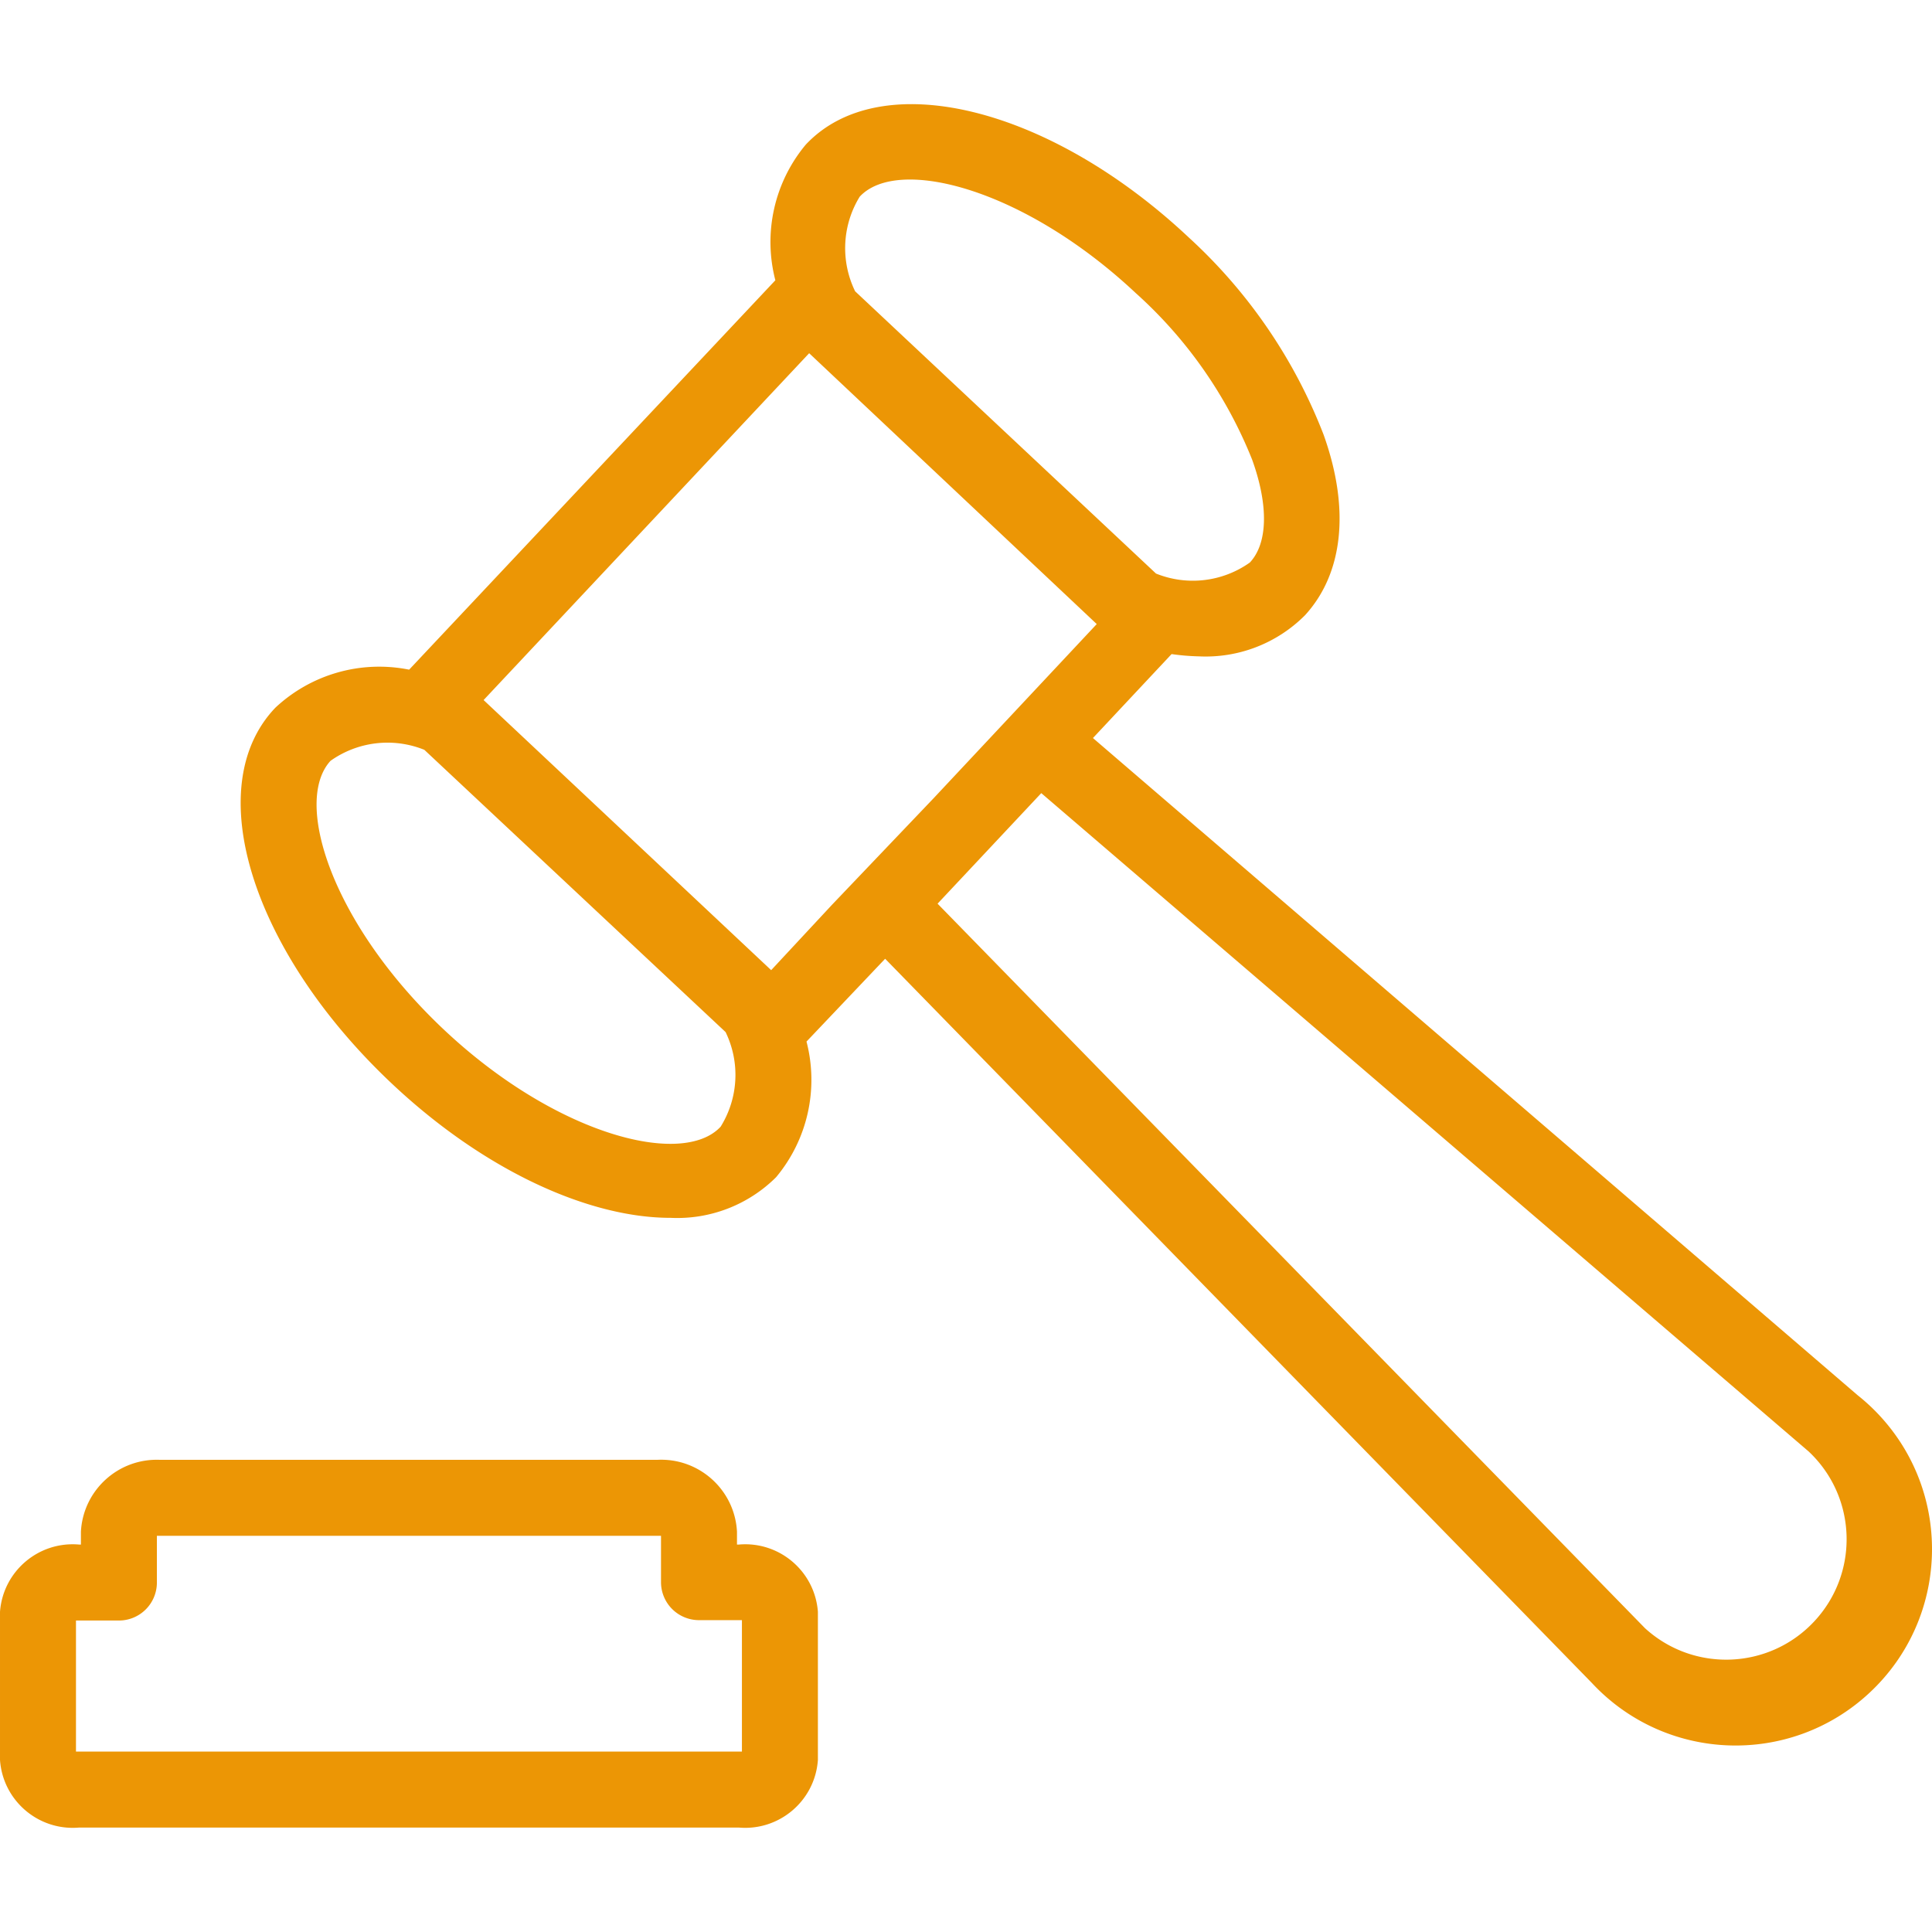 <svg xmlns="http://www.w3.org/2000/svg" viewBox="0 0 406.855 406.855" fill="#EC9605"><path d="M395.79 298.067a41.34 41.34 0 00-4.59-4.245l-161.04-138.4 16.56-17.68c1.909.275 3.832.435 5.76.48a29.518 29.518 0 0022.32-8.64c8-8.72 9.6-22.24 3.92-38.08a110.002 110.002 0 00-28.32-41.44c-29.52-27.76-65.04-36.32-80.72-19.6a32.001 32.001 0 00-6.4 28.56l-77.12 82a31.998 31.998 0 00-28.16 8c-16 16.72-4.88 51.6 24.72 79.36 19.36 18.16 41.28 28.08 58.48 28.08a29.517 29.517 0 0022.24-8.56 32.001 32.001 0 006.4-28.56l16.56-17.44 148.8 152.48c15.551 16.732 41.721 17.688 58.453 2.137s17.688-41.72 2.137-58.452zM181.04 41.423c8-8.64 34.64-1.76 58.16 20.32a93.836 93.836 0 0124.48 35.04c3.52 9.76 3.28 17.68-.48 21.68a20.721 20.721 0 01-19.76 2.32l-63.36-59.44a20.718 20.718 0 01.96-19.92zm-29.28 195.84c-8 8.64-34.64 1.76-58.16-20.32s-32-48-24-56.72a20.721 20.721 0 0119.76-2.32l63.44 59.44a20.64 20.64 0 01-1.04 19.92zm23.44-46.72l-12.8 13.76-60.56-56.88 68.56-73.04 60.56 57.04-34.32 36.64-21.44 22.48zM382 341.503c-9.497 10.116-25.359 10.722-35.6 1.36l-148.96-152.56 21.84-23.28 161.6 138.64c10.204 9.589 10.705 25.633 1.12 35.84zm-226.22-16.255l-.18.014h-.4v-2.72c-.474-8.81-7.989-15.574-16.8-15.12H33.68c-8.75-.363-16.166 6.375-16.64 15.12v2.72h-.4c-8.452-.73-15.895 5.529-16.626 13.98l-.014.18v31.2c.587 8.463 7.924 14.847 16.387 14.26.085-.006.169-.012.253-.02H155.6c8.452.727 15.893-5.535 16.62-13.987l.02-.253v-31.2c-.631-8.459-8.001-14.805-16.46-14.174zm.46 43.615H16v-27.6h9.04a8 8 0 008-8v-9.84H139.2v9.76a8 8 0 008 8h9.04v27.68z"/></svg>